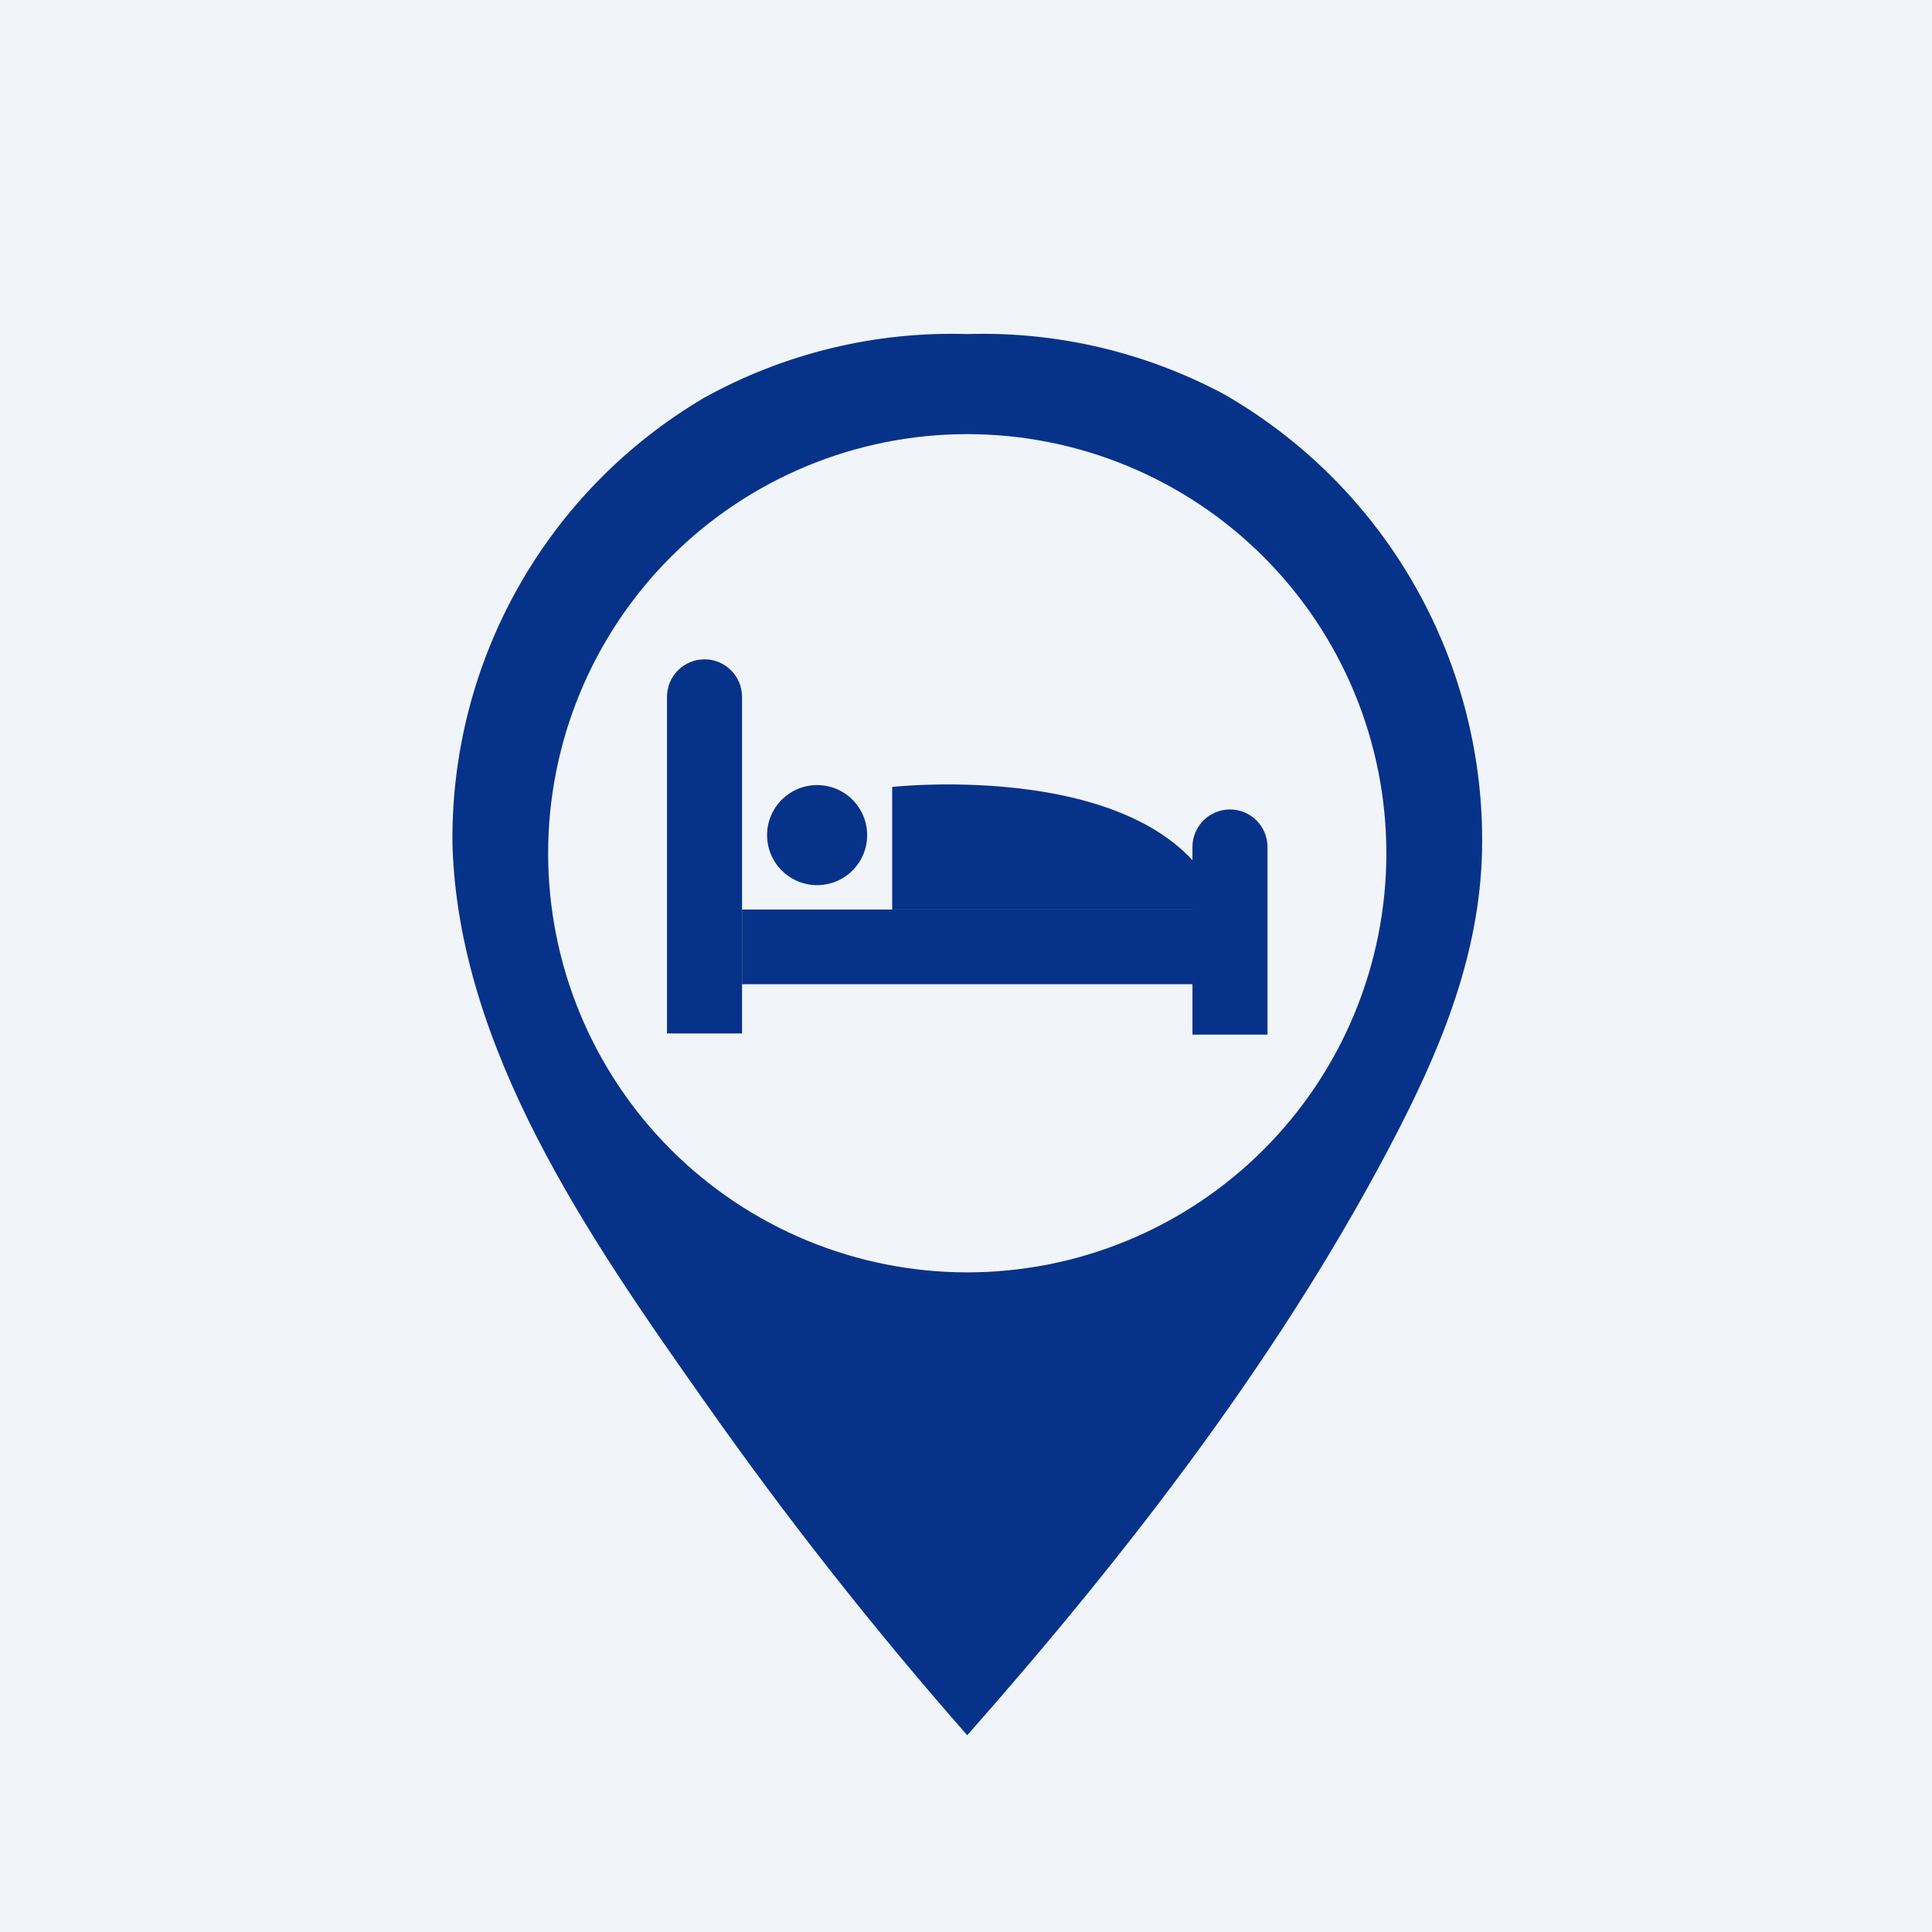 <svg xmlns="http://www.w3.org/2000/svg" xmlns:xlink="http://www.w3.org/1999/xlink" width="1080" zoomAndPan="magnify" viewBox="0 0 810 810" height="1080" preserveAspectRatio="xMidYMid meet" version="1.0"><defs><clipPath id="46d4c4e317"><path d="M 189 139 L 621.871 139 L 621.871 728 L 189 728 Z M 189 139 " clip-rule="nonzero"/></clipPath></defs><rect x="-81" width="972" fill="#f1f5f9" y="-81" height="972" fill-opacity="1"/><rect x="-81" width="972" fill="#f1f5f9" y="-81" height="972" fill-opacity="1"/><g clip-path="url(#46d4c4e317)"><path fill="#073289" d="M 513.09 165.227 C 504.863 160.836 496.387 156.996 487.66 153.711 C 478.938 150.426 470.031 147.719 460.953 145.594 C 451.875 143.469 442.695 141.945 433.418 141.016 C 424.141 140.086 414.84 139.766 405.52 140.051 C 395.945 139.758 386.391 140.105 376.863 141.094 C 367.332 142.082 357.91 143.703 348.598 145.957 C 339.285 148.211 330.168 151.078 321.242 154.559 C 312.312 158.035 303.66 162.098 295.277 166.738 C 291.227 169.121 287.258 171.633 283.371 174.277 C 279.488 176.922 275.691 179.688 271.988 182.582 C 268.285 185.477 264.684 188.488 261.176 191.617 C 257.672 194.75 254.273 197.992 250.984 201.348 C 247.691 204.699 244.516 208.16 241.449 211.723 C 238.387 215.285 235.441 218.945 232.621 222.703 C 229.797 226.461 227.102 230.309 224.531 234.242 C 221.961 238.176 219.523 242.191 217.219 246.285 C 214.914 250.383 212.746 254.547 210.715 258.785 C 208.684 263.023 206.793 267.324 205.047 271.688 C 203.297 276.051 201.695 280.465 200.238 284.934 C 198.781 289.398 197.473 293.91 196.312 298.465 C 195.152 303.02 194.141 307.605 193.285 312.227 C 192.426 316.848 191.719 321.492 191.168 326.156 C 190.613 330.824 190.215 335.504 189.973 340.199 C 189.727 344.891 189.637 349.586 189.703 354.285 C 192.25 439.75 246.719 518.617 295.16 587.246 C 329.406 636 366.191 682.758 405.52 727.516 C 473.844 650.117 539.398 565.227 586.586 473.184 C 606.402 434.516 621.402 395.641 621.402 352.543 C 621.41 347.82 621.262 343.102 620.961 338.387 C 620.66 333.672 620.203 328.973 619.59 324.289 C 618.977 319.602 618.215 314.945 617.297 310.309 C 616.379 305.676 615.309 301.078 614.086 296.512 C 612.867 291.949 611.496 287.43 609.98 282.957 C 608.461 278.48 606.801 274.062 604.992 269.699 C 603.184 265.332 601.234 261.031 599.141 256.797 C 597.051 252.562 594.824 248.398 592.457 244.309 C 590.094 240.219 587.598 236.211 584.969 232.285 C 582.34 228.359 579.586 224.523 576.703 220.781 C 573.824 217.035 570.824 213.391 567.703 209.844 C 564.582 206.297 561.348 202.855 558.004 199.52 C 554.656 196.184 551.203 192.965 547.645 189.855 C 544.086 186.75 540.43 183.762 536.676 180.895 C 532.922 178.027 529.074 175.289 525.141 172.676 C 521.203 170.059 517.188 167.578 513.09 165.227 Z M 405.52 533.441 C 402.645 533.441 399.77 533.371 396.898 533.23 C 394.027 533.09 391.16 532.875 388.297 532.594 C 385.438 532.312 382.582 531.961 379.738 531.539 C 376.895 531.117 374.062 530.625 371.242 530.066 C 368.422 529.504 365.617 528.875 362.824 528.176 C 360.035 527.477 357.266 526.711 354.516 525.875 C 351.762 525.039 349.031 524.137 346.324 523.168 C 343.617 522.199 340.934 521.168 338.277 520.066 C 335.621 518.965 332.992 517.801 330.395 516.57 C 327.793 515.34 325.227 514.047 322.691 512.691 C 320.152 511.336 317.652 509.922 315.188 508.441 C 312.719 506.965 310.289 505.426 307.898 503.828 C 305.508 502.23 303.156 500.574 300.848 498.863 C 298.539 497.148 296.273 495.379 294.051 493.555 C 291.824 491.73 289.648 489.855 287.52 487.922 C 285.387 485.992 283.305 484.008 281.273 481.977 C 279.238 479.941 277.258 477.859 275.324 475.73 C 273.395 473.598 271.516 471.422 269.691 469.199 C 267.867 466.977 266.098 464.711 264.387 462.398 C 262.672 460.09 261.016 457.738 259.418 455.348 C 257.82 452.957 256.285 450.527 254.805 448.062 C 253.328 445.594 251.91 443.094 250.555 440.559 C 249.199 438.023 247.906 435.453 246.676 432.855 C 245.449 430.254 244.281 427.625 243.184 424.969 C 242.082 422.312 241.047 419.629 240.078 416.922 C 239.109 414.215 238.207 411.484 237.371 408.734 C 236.539 405.98 235.77 403.211 235.074 400.422 C 234.375 397.633 233.742 394.828 233.184 392.008 C 232.621 389.188 232.129 386.355 231.707 383.508 C 231.285 380.664 230.934 377.812 230.652 374.949 C 230.371 372.09 230.16 369.223 230.02 366.348 C 229.879 363.477 229.805 360.602 229.809 357.727 C 229.805 354.852 229.879 351.977 230.02 349.105 C 230.16 346.234 230.371 343.367 230.652 340.504 C 230.934 337.641 231.285 334.789 231.707 331.945 C 232.129 329.098 232.621 326.266 233.184 323.445 C 233.742 320.625 234.375 317.82 235.074 315.031 C 235.77 312.242 236.539 309.473 237.371 306.719 C 238.207 303.969 239.109 301.238 240.078 298.531 C 241.047 295.824 242.082 293.141 243.184 290.484 C 244.281 287.828 245.449 285.199 246.676 282.598 C 247.906 280 249.199 277.434 250.555 274.895 C 251.91 272.359 253.328 269.859 254.805 267.391 C 256.285 264.926 257.82 262.496 259.418 260.105 C 261.016 257.715 262.672 255.363 264.387 253.055 C 266.098 250.742 267.867 248.477 269.691 246.254 C 271.516 244.031 273.395 241.855 275.324 239.723 C 277.258 237.594 279.238 235.512 281.273 233.477 C 283.305 231.445 285.387 229.461 287.52 227.531 C 289.648 225.602 291.824 223.723 294.051 221.898 C 296.273 220.074 298.539 218.305 300.848 216.59 C 303.156 214.879 305.508 213.223 307.898 211.625 C 310.289 210.027 312.719 208.488 315.188 207.012 C 317.652 205.531 320.152 204.117 322.691 202.762 C 325.227 201.406 327.793 200.113 330.395 198.883 C 332.992 197.652 335.621 196.488 338.277 195.387 C 340.934 194.289 343.617 193.254 346.324 192.285 C 349.031 191.316 351.762 190.414 354.516 189.578 C 357.266 188.742 360.035 187.977 362.824 187.277 C 365.617 186.578 368.422 185.949 371.242 185.391 C 374.062 184.828 376.895 184.336 379.738 183.914 C 382.582 183.492 385.438 183.141 388.297 182.859 C 391.16 182.578 394.027 182.363 396.898 182.223 C 399.77 182.082 402.645 182.012 405.52 182.012 C 408.398 182.012 411.27 182.082 414.145 182.223 C 417.016 182.363 419.883 182.578 422.742 182.859 C 425.605 183.141 428.461 183.492 431.305 183.914 C 434.148 184.336 436.98 184.828 439.801 185.391 C 442.621 185.949 445.426 186.578 448.215 187.277 C 451.004 187.977 453.777 188.742 456.527 189.578 C 459.281 190.414 462.012 191.316 464.719 192.285 C 467.426 193.254 470.105 194.289 472.766 195.387 C 475.422 196.488 478.051 197.652 480.648 198.883 C 483.25 200.113 485.816 201.406 488.352 202.762 C 490.887 204.117 493.391 205.531 495.855 207.012 C 498.324 208.488 500.75 210.027 503.145 211.625 C 505.535 213.223 507.883 214.879 510.195 216.59 C 512.504 218.305 514.77 220.074 516.992 221.898 C 519.215 223.723 521.395 225.602 523.523 227.531 C 525.656 229.461 527.738 231.445 529.77 233.477 C 531.805 235.512 533.785 237.594 535.715 239.723 C 537.648 241.855 539.527 244.031 541.352 246.254 C 543.176 248.477 544.941 250.742 546.656 253.055 C 548.371 255.363 550.023 257.715 551.621 260.105 C 553.219 262.496 554.758 264.926 556.234 267.391 C 557.715 269.859 559.133 272.359 560.488 274.895 C 561.844 277.434 563.137 280 564.363 282.598 C 565.594 285.199 566.758 287.828 567.859 290.484 C 568.961 293.141 569.996 295.824 570.965 298.531 C 571.934 301.238 572.836 303.969 573.668 306.719 C 574.504 309.473 575.27 312.242 575.969 315.031 C 576.668 317.82 577.297 320.625 577.859 323.445 C 578.422 326.266 578.91 329.102 579.332 331.945 C 579.754 334.789 580.105 337.641 580.391 340.504 C 580.672 343.367 580.883 346.234 581.023 349.105 C 581.164 351.977 581.234 354.852 581.234 357.727 C 581.234 360.602 581.164 363.477 581.023 366.348 C 580.883 369.223 580.672 372.09 580.391 374.949 C 580.105 377.812 579.754 380.664 579.332 383.508 C 578.91 386.355 578.422 389.188 577.859 392.008 C 577.297 394.828 576.668 397.633 575.969 400.422 C 575.27 403.211 574.504 405.98 573.668 408.734 C 572.836 411.484 571.934 414.215 570.965 416.922 C 569.996 419.629 568.961 422.312 567.859 424.969 C 566.758 427.625 565.594 430.254 564.363 432.855 C 563.137 435.453 561.844 438.023 560.488 440.559 C 559.133 443.094 557.715 445.594 556.234 448.062 C 554.758 450.527 553.219 452.957 551.621 455.348 C 550.023 457.738 548.367 460.09 546.656 462.398 C 544.941 464.711 543.176 466.977 541.352 469.199 C 539.527 471.422 537.648 473.598 535.715 475.73 C 533.785 477.859 531.805 479.941 529.77 481.977 C 527.738 484.008 525.652 485.992 523.523 487.922 C 521.395 489.855 519.215 491.73 516.992 493.555 C 514.77 495.379 512.504 497.148 510.195 498.863 C 507.883 500.574 505.535 502.23 503.145 503.828 C 500.75 505.426 498.324 506.965 495.855 508.441 C 493.391 509.922 490.887 511.336 488.352 512.691 C 485.816 514.047 483.25 515.34 480.648 516.57 C 478.051 517.801 475.422 518.965 472.766 520.066 C 470.105 521.168 467.426 522.199 464.719 523.168 C 462.008 524.137 459.281 525.039 456.527 525.875 C 453.777 526.711 451.004 527.477 448.215 528.176 C 445.426 528.875 442.621 529.504 439.801 530.066 C 436.98 530.625 434.148 531.117 431.305 531.539 C 428.461 531.961 425.605 532.312 422.742 532.594 C 419.883 532.875 417.016 533.09 414.145 533.23 C 411.27 533.371 408.398 533.441 405.52 533.441 Z M 405.52 533.441 " fill-opacity="1" fill-rule="nonzero"/></g><path fill="#073289" d="M 374.051 381.332 L 374.051 329.926 C 374.051 329.926 482.102 317.906 510.016 375.277 C 510.16 375.617 510.262 375.965 510.316 376.332 C 510.375 376.695 510.383 377.059 510.348 377.426 C 510.309 377.793 510.227 378.148 510.102 378.496 C 509.973 378.84 509.805 379.164 509.594 379.465 C 509.387 379.77 509.141 380.039 508.863 380.281 C 508.582 380.523 508.277 380.723 507.949 380.887 C 507.617 381.051 507.273 381.168 506.914 381.242 C 506.551 381.32 506.188 381.348 505.82 381.332 Z M 374.051 381.332 " fill-opacity="1" fill-rule="nonzero"/><path fill="#073289" d="M 363.559 350.121 C 363.559 350.809 363.527 351.492 363.457 352.18 C 363.391 352.863 363.289 353.539 363.156 354.215 C 363.023 354.887 362.855 355.555 362.656 356.211 C 362.457 356.871 362.227 357.516 361.961 358.148 C 361.699 358.785 361.406 359.406 361.082 360.012 C 360.758 360.617 360.406 361.207 360.023 361.777 C 359.641 362.348 359.234 362.898 358.797 363.43 C 358.359 363.961 357.898 364.473 357.414 364.957 C 356.93 365.441 356.418 365.902 355.887 366.34 C 355.359 366.777 354.805 367.184 354.234 367.566 C 353.664 367.949 353.074 368.301 352.469 368.625 C 351.863 368.949 351.242 369.242 350.609 369.504 C 349.973 369.77 349.328 370 348.668 370.199 C 348.012 370.398 347.344 370.566 346.672 370.699 C 345.996 370.832 345.32 370.934 344.637 371 C 343.953 371.07 343.266 371.102 342.578 371.102 C 341.891 371.102 341.207 371.07 340.523 371 C 339.84 370.934 339.16 370.832 338.484 370.699 C 337.812 370.566 337.145 370.398 336.488 370.199 C 335.832 370 335.184 369.77 334.551 369.504 C 333.914 369.242 333.293 368.949 332.688 368.625 C 332.082 368.301 331.492 367.949 330.922 367.566 C 330.352 367.184 329.801 366.777 329.27 366.34 C 328.738 365.902 328.23 365.441 327.742 364.957 C 327.258 364.473 326.797 363.961 326.359 363.43 C 325.926 362.898 325.516 362.348 325.133 361.777 C 324.75 361.207 324.398 360.617 324.074 360.012 C 323.75 359.406 323.457 358.785 323.195 358.148 C 322.934 357.516 322.699 356.871 322.5 356.211 C 322.301 355.555 322.137 354.887 322 354.215 C 321.867 353.539 321.766 352.863 321.699 352.18 C 321.633 351.492 321.598 350.809 321.598 350.121 C 321.598 349.434 321.633 348.75 321.699 348.066 C 321.766 347.383 321.867 346.703 322 346.027 C 322.137 345.355 322.301 344.688 322.5 344.031 C 322.699 343.375 322.934 342.727 323.195 342.094 C 323.457 341.457 323.75 340.836 324.074 340.23 C 324.398 339.625 324.75 339.035 325.133 338.465 C 325.516 337.895 325.926 337.344 326.359 336.812 C 326.797 336.281 327.258 335.77 327.742 335.285 C 328.23 334.801 328.738 334.34 329.27 333.902 C 329.801 333.469 330.352 333.059 330.922 332.676 C 331.492 332.293 332.082 331.941 332.688 331.617 C 333.293 331.293 333.914 331 334.551 330.738 C 335.184 330.473 335.832 330.242 336.488 330.043 C 337.145 329.844 337.812 329.676 338.484 329.543 C 339.16 329.41 339.84 329.309 340.523 329.242 C 341.207 329.176 341.891 329.141 342.578 329.141 C 343.266 329.141 343.953 329.176 344.637 329.242 C 345.32 329.309 345.996 329.41 346.672 329.543 C 347.344 329.676 348.012 329.844 348.668 330.043 C 349.328 330.242 349.973 330.473 350.609 330.738 C 351.242 331 351.863 331.293 352.469 331.617 C 353.074 331.941 353.664 332.293 354.234 332.676 C 354.805 333.059 355.359 333.469 355.887 333.902 C 356.418 334.34 356.93 334.801 357.414 335.285 C 357.898 335.77 358.359 336.281 358.797 336.812 C 359.234 337.344 359.641 337.895 360.023 338.465 C 360.406 339.035 360.758 339.625 361.082 340.23 C 361.406 340.836 361.699 341.457 361.961 342.094 C 362.227 342.727 362.457 343.375 362.656 344.031 C 362.855 344.688 363.023 345.355 363.156 346.027 C 363.289 346.703 363.391 347.383 363.457 348.066 C 363.527 348.75 363.559 349.434 363.559 350.121 Z M 363.559 350.121 " fill-opacity="1" fill-rule="nonzero"/><path fill="#073289" d="M 295.371 276.426 C 296.406 276.426 297.43 276.527 298.441 276.727 C 299.453 276.93 300.438 277.23 301.395 277.625 C 302.348 278.02 303.254 278.504 304.113 279.078 C 304.973 279.652 305.77 280.305 306.5 281.035 C 307.23 281.766 307.883 282.559 308.457 283.418 C 309.031 284.277 309.516 285.184 309.91 286.141 C 310.305 287.094 310.602 288.078 310.805 289.094 C 311.008 290.105 311.105 291.129 311.105 292.16 L 311.105 433.27 L 279.637 433.27 L 279.637 292.16 C 279.637 291.129 279.738 290.105 279.938 289.094 C 280.141 288.078 280.438 287.094 280.832 286.141 C 281.23 285.184 281.715 284.277 282.289 283.418 C 282.863 282.559 283.516 281.766 284.246 281.035 C 284.977 280.305 285.77 279.652 286.629 279.078 C 287.488 278.504 288.395 278.02 289.352 277.625 C 290.305 277.23 291.289 276.93 292.301 276.727 C 293.316 276.527 294.34 276.426 295.371 276.426 Z M 295.371 276.426 " fill-opacity="1" fill-rule="nonzero"/><path fill="#073289" d="M 515.672 339.367 C 516.703 339.367 517.727 339.469 518.738 339.672 C 519.754 339.871 520.738 340.172 521.691 340.566 C 522.648 340.961 523.555 341.445 524.414 342.02 C 525.273 342.594 526.066 343.246 526.797 343.977 C 527.527 344.707 528.18 345.504 528.754 346.363 C 529.328 347.223 529.812 348.129 530.207 349.082 C 530.602 350.035 530.902 351.02 531.105 352.035 C 531.305 353.047 531.406 354.07 531.406 355.105 L 531.406 433.781 L 499.934 433.781 L 499.934 355.105 C 499.934 354.07 500.035 353.047 500.238 352.035 C 500.438 351.02 500.738 350.035 501.133 349.082 C 501.527 348.129 502.012 347.223 502.586 346.363 C 503.16 345.504 503.812 344.707 504.543 343.977 C 505.273 343.246 506.07 342.594 506.93 342.02 C 507.789 341.445 508.695 340.961 509.648 340.566 C 510.602 340.172 511.586 339.871 512.602 339.672 C 513.613 339.469 514.637 339.367 515.672 339.367 Z M 515.672 339.367 " fill-opacity="1" fill-rule="nonzero"/><path fill="#073289" d="M 311.105 412.633 L 311.105 381.332 L 499.934 381.332 L 499.934 412.633 Z M 311.105 412.633 " fill-opacity="1" fill-rule="nonzero"/></svg>